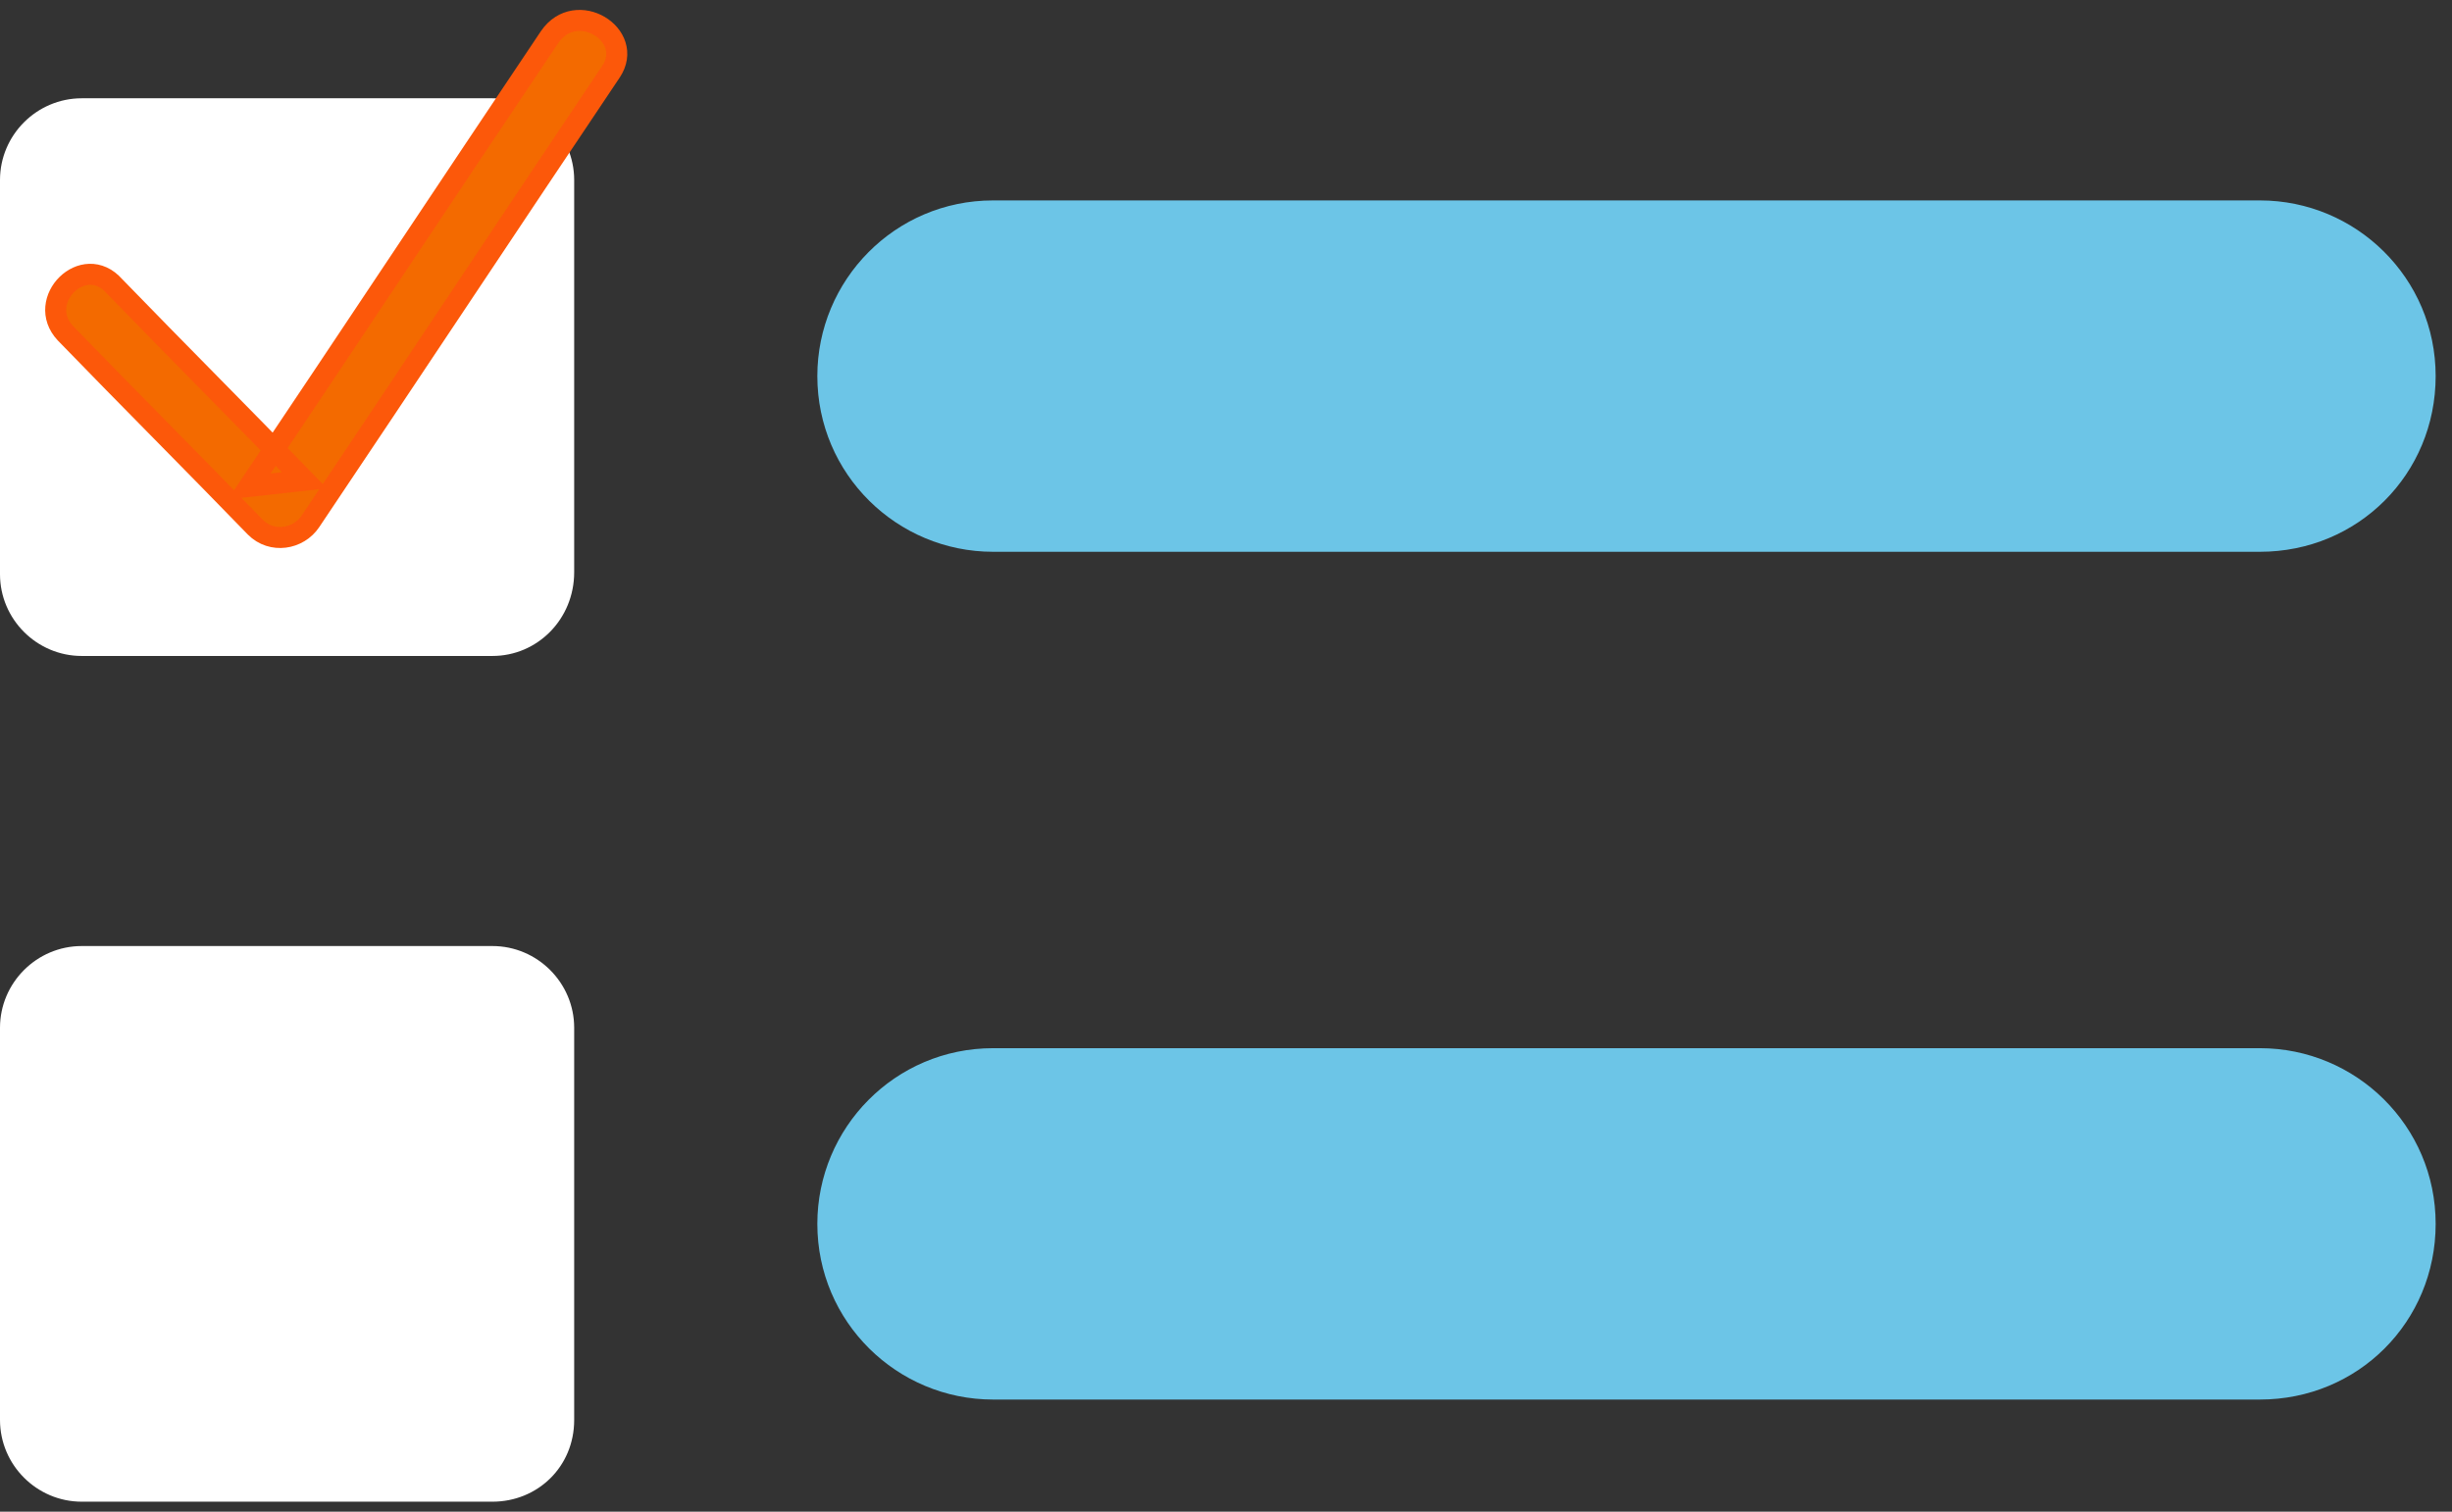 <svg width="120" height="74" viewBox="0 0 120 74" fill="none" xmlns="http://www.w3.org/2000/svg">
<rect x="0" y="0" width="120" height="74" fill="#333333" stroke="none"/>
<path d="M24.1 32.111H4C1.8 32.111 0 30.311 0 28.111V8.811C0 6.611 1.8 4.811 4 4.811H24.1C26.3 4.811 28.1 6.611 28.1 8.811V28.011C28.1 30.311 26.3 32.111 24.1 32.111Z" fill="white"/>
<path d="M110.6 27.011H48.6C43.9 27.011 40 23.211 40 18.411C40 13.711 43.8 9.811 48.6 9.811H110.6C115.3 9.811 119.2 13.611 119.2 18.411C119.2 23.211 115.4 27.011 110.6 27.011Z" fill="#6CC5E7"/>
<path d="M110.6 68.511H48.6C43.9 68.511 40 64.711 40 59.911C40 55.211 43.8 51.311 48.6 51.311H110.6C115.3 51.311 119.2 55.111 119.2 59.911C119.2 64.711 115.4 68.511 110.6 68.511Z" fill="#6CC5E7"/>
<path d="M24.1 73.511H4C1.8 73.511 0 71.711 0 69.511V50.311C0 48.111 1.8 46.311 4 46.311H24.1C26.3 46.311 28.1 48.111 28.1 50.311V69.511C28.1 71.811 26.3 73.511 24.1 73.511Z" fill="white"/>
<path d="M3.2 16.311C6.3 19.511 9.4 22.611 12.5 25.811C13.3 26.611 14.6 26.411 15.2 25.511C20.1 18.211 25 10.811 29.9 3.511C31.1 1.711 28.2 -0.089 26.9 1.811C22 9.111 17.1 16.511 12.2 23.811C13.1 23.711 14 23.611 14.9 23.511C11.8 20.311 8.7 17.211 5.6 14.011C4.1 12.311 1.7 14.711 3.2 16.311Z" fill="#F36A00" stroke="#FC580A" stroke-width="1.029" stroke-miterlimit="10"/>
</svg>
